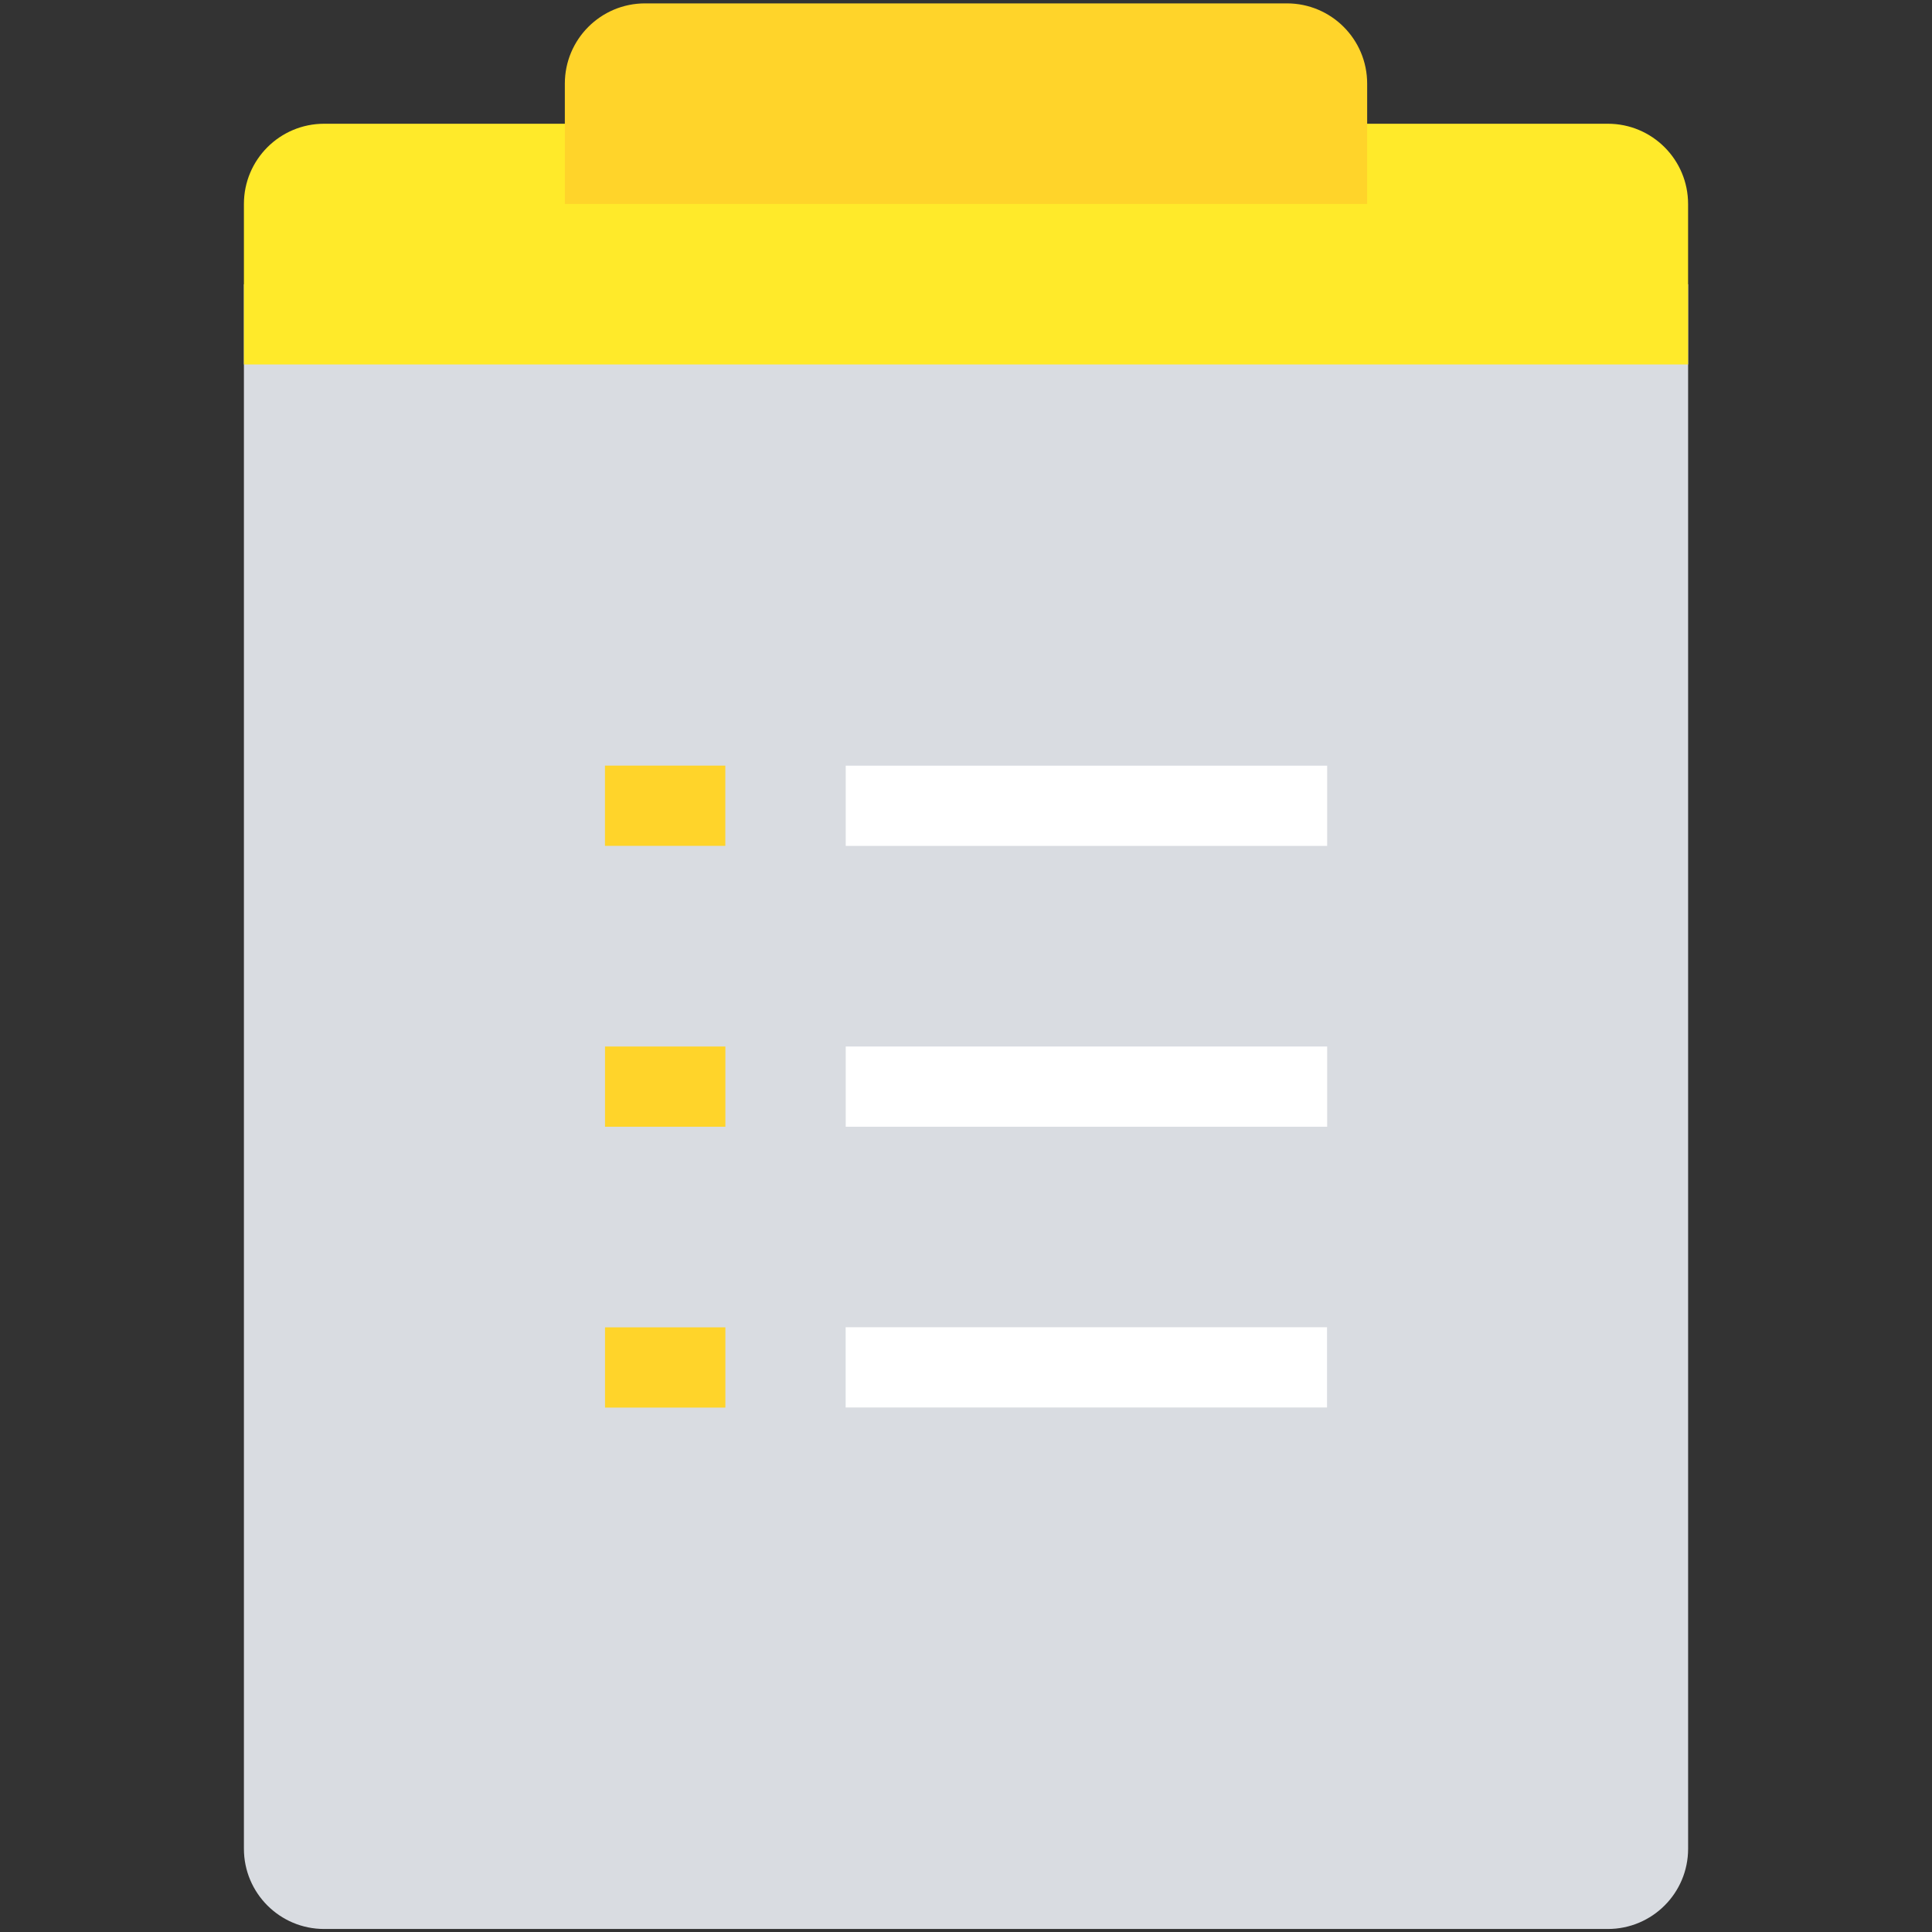 <?xml version="1.0" encoding="UTF-8" standalone="no"?>
<svg
   xmlns:dc="http://purl.org/dc/elements/1.1/"
   xmlns:cc="http://creativecommons.org/ns#"
   xmlns:rdf="http://www.w3.org/1999/02/22-rdf-syntax-ns#"
   xmlns:svg="http://www.w3.org/2000/svg"
   xmlns="http://www.w3.org/2000/svg"
   xmlns:sodipodi="http://sodipodi.sourceforge.net/DTD/sodipodi-0.dtd"
   xmlns:inkscape="http://www.inkscape.org/namespaces/inkscape"
   version="1.1"
   viewBox="0 0 64 64"
   id="svg1182"
   sodipodi:docname="profile-standard.svg"
   inkscape:version="0.92.3 (2405546, 2018-03-11)">
  <rect x="0" y="0" width="64" height="64" fill="#333333" stroke="none"/>
  <defs
     id="defs1186" />
  <sodipodi:namedview
     pagecolor="#ffffff"
     bordercolor="#666666"
     borderopacity="1"
     objecttolerance="10"
     gridtolerance="10"
     guidetolerance="10"
     inkscape:pageopacity="0"
     inkscape:pageshadow="2"
     inkscape:window-width="1920"
     inkscape:window-height="1022"
     id="namedview1184"
     showgrid="false"
     inkscape:zoom="12.921875"
     inkscape:cx="32.309553"
     inkscape:cy="32"
     inkscape:window-x="0"
     inkscape:window-y="0"
     inkscape:window-maximized="1"
     inkscape:current-layer="svg1182" />
  <!--Generated by IJSVG (https://github.com/iconjar/IJSVG)-->
  <path
     style="fill:#d9dce1;stroke-width:1.329"
     inkscape:connector-curvature="0"
     d="m 8.08,9.415 v 51.827 c 0,1.468 1.189,2.658 2.658,2.658 h 42.525 c 1.468,0 2.658,-1.189 2.658,-2.658 V 9.415 Z"
     id="path1160" />
  <path
     style="fill:#ffea2a;stroke-width:1.329;fill-opacity:1"
     inkscape:connector-curvature="0"
     d="M 53.262,4.099 H 10.738 c -1.468,0 -2.658,1.189 -2.658,2.658 V 12.073 H 55.92 V 6.757 c 0,-1.468 -1.189,-2.658 -2.658,-2.658 z"
     id="path1162" />
  <path
     style="fill:#ffd42a;stroke-width:1.329;fill-opacity:1"
     inkscape:connector-curvature="0"
     d="M 45.289,6.757 H 18.711 V 2.77 c 0,-1.468 1.189,-2.658 2.658,-2.658 H 42.631 c 1.468,0 2.658,1.189 2.658,2.658 z"
     id="path1164" />
  <path
     style="fill:none;stroke:#ffffff;stroke-width:2.658;stroke-linecap:square"
     inkscape:connector-curvature="0"
     d="M 29.342,45.295 H 42.631"
     id="path1166" />
  <g
     style="fill:none;stroke:#ffffff;stroke-width:2;stroke-linecap:square"
     id="g1172"
     transform="matrix(1.329,0,0,1.329,-10.525,-9.19)">
    <path
       inkscape:connector-curvature="0"
       d="M 30,27 H 40"
       id="path1168" />
    <path
       inkscape:connector-curvature="0"
       d="M 30,34 H 40"
       id="path1170" />
  </g>
  <path
     style="fill:#ffd42a;stroke-width:1.329;fill-opacity:1"
     inkscape:connector-curvature="0"
     d="m 20.04,25.362 h 3.987 v 2.658 h -3.987 z"
     id="path1174" />
  <g
     style="fill:#ffd42a;fill-opacity:1"
     id="g1180"
     transform="matrix(1.329,0,0,1.329,-10.525,-9.19)">
    <path
       inkscape:connector-curvature="0"
       d="m 23,33 h 3 v 2 h -3 z"
       id="path1176"
       style="fill:#ffd42a;fill-opacity:1" />
    <path
       inkscape:connector-curvature="0"
       d="m 23,40 h 3 v 2 h -3 z"
       id="path1178"
       style="fill:#ffd42a;fill-opacity:1" />
  </g>
</svg>
